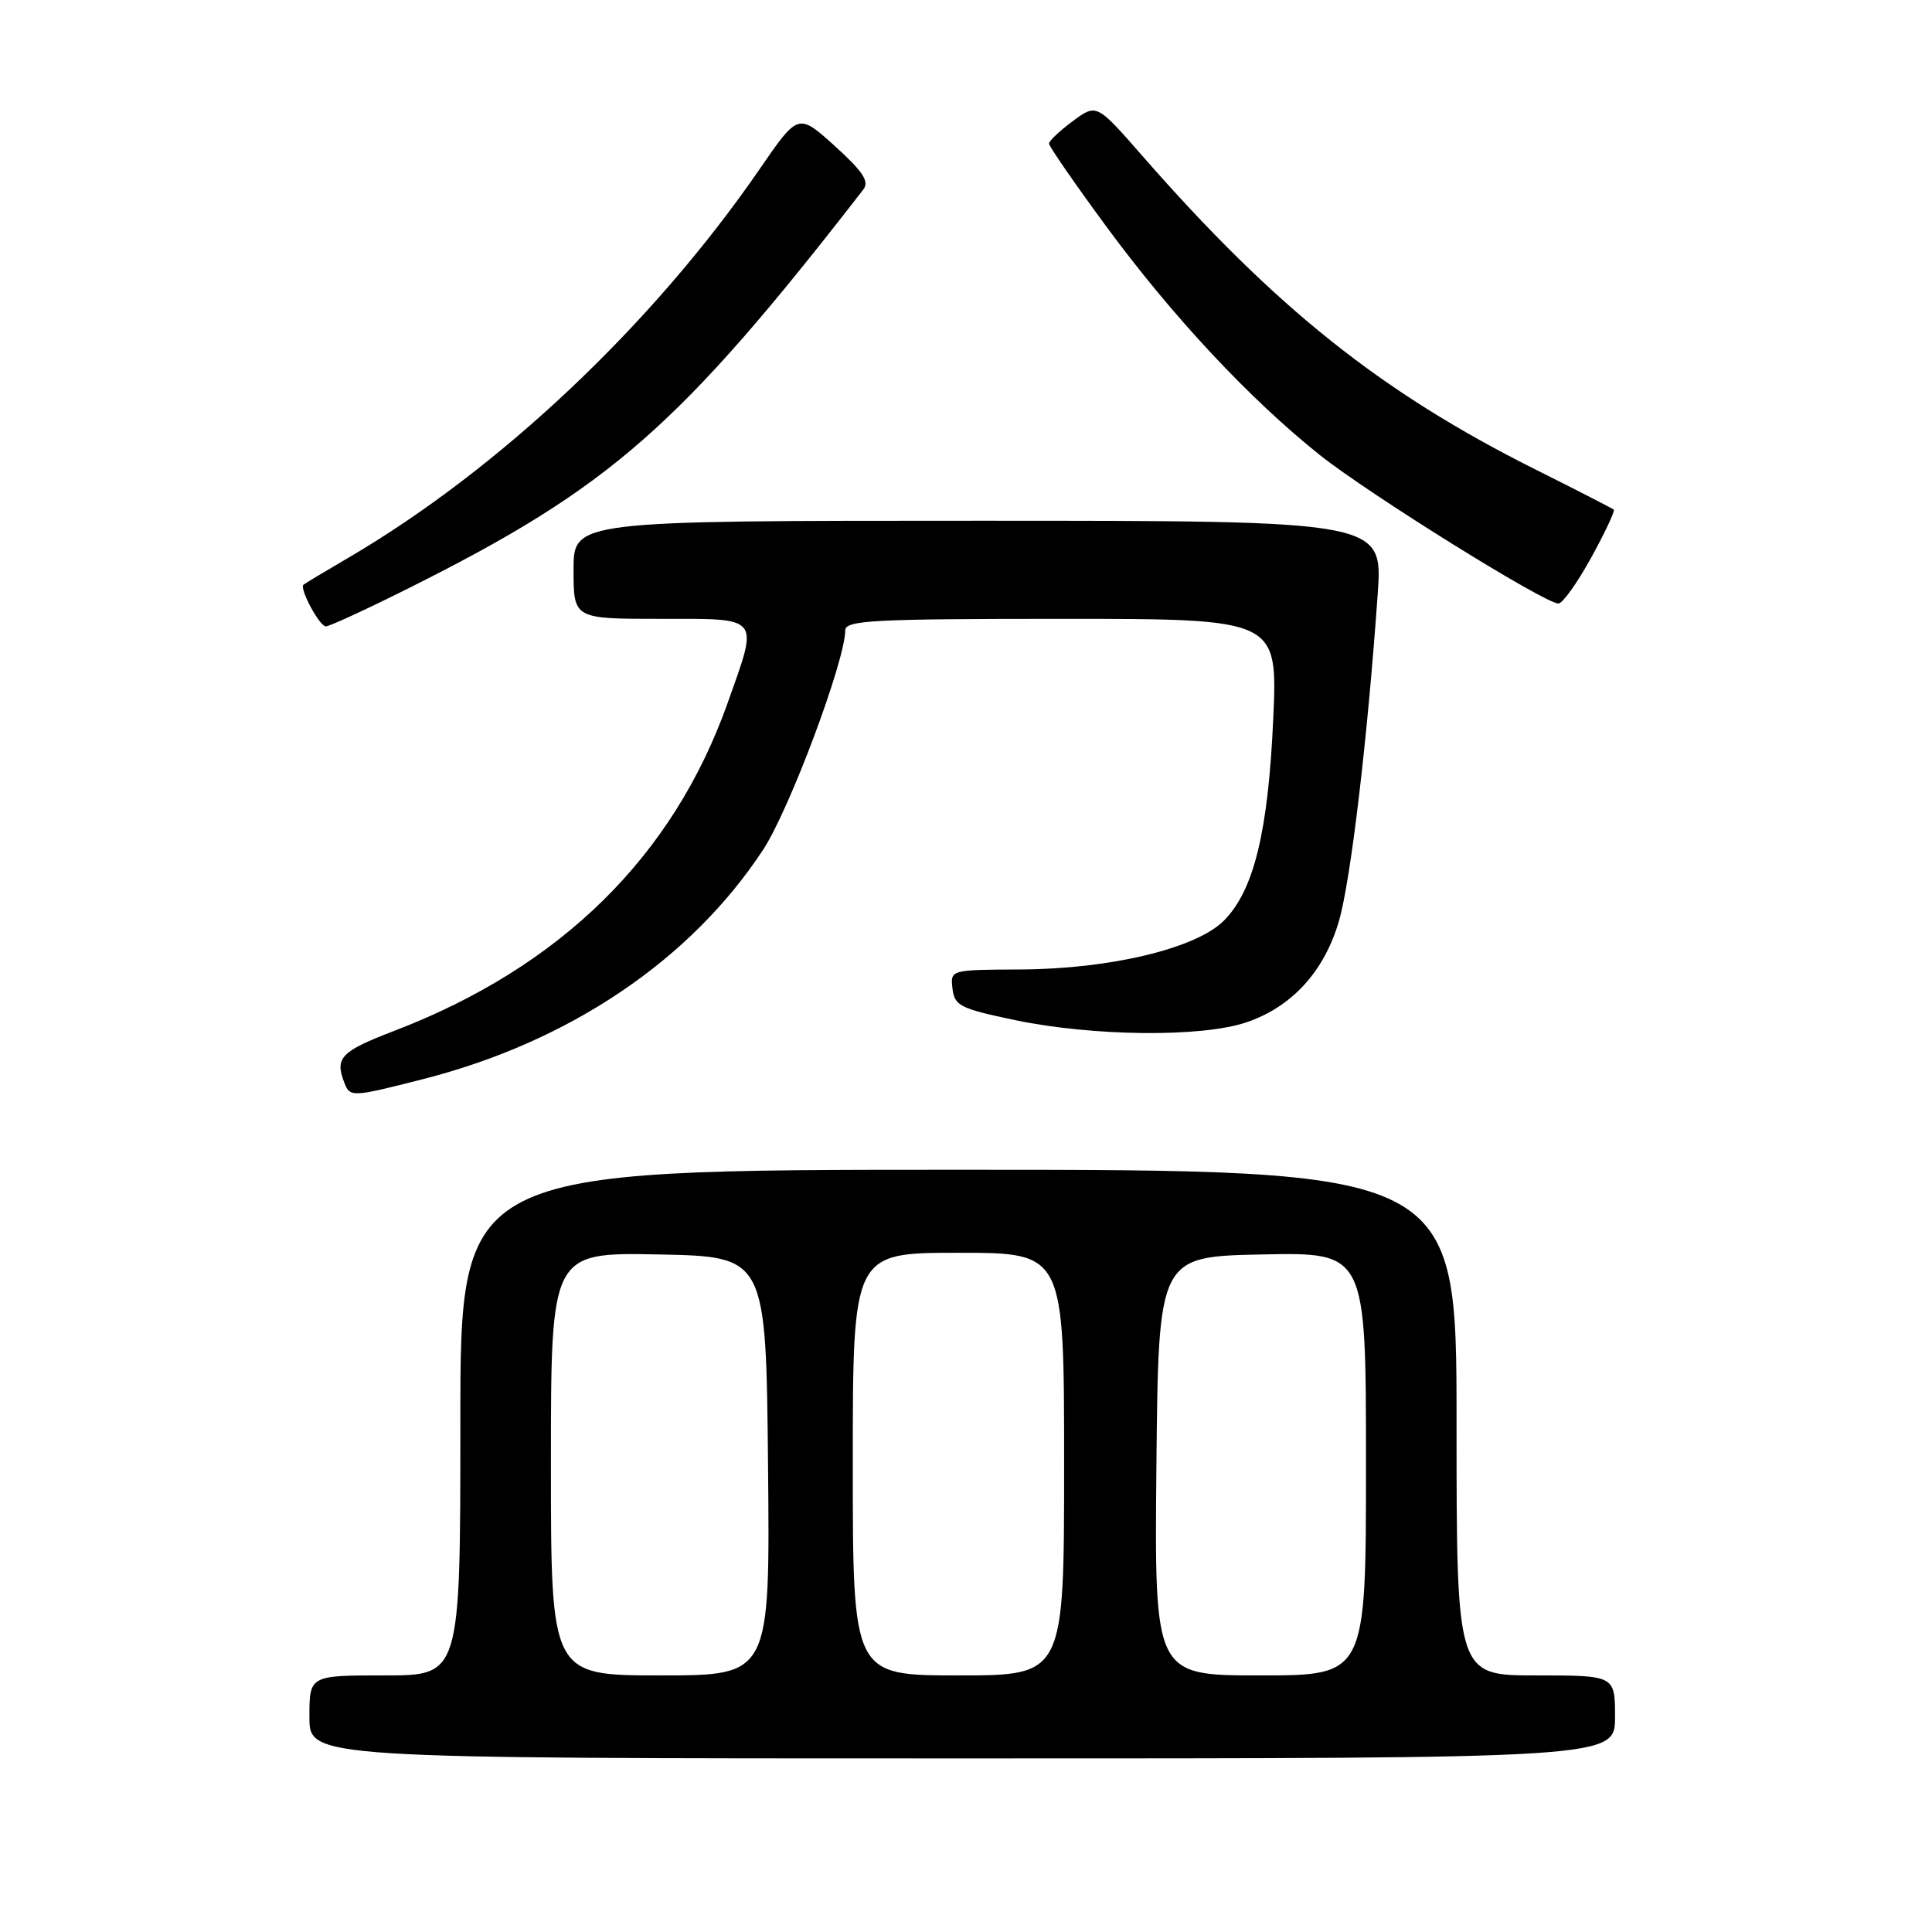 <?xml version="1.0" encoding="UTF-8" standalone="no"?>
<!DOCTYPE svg PUBLIC "-//W3C//DTD SVG 1.1//EN" "http://www.w3.org/Graphics/SVG/1.1/DTD/svg11.dtd" >
<svg xmlns="http://www.w3.org/2000/svg" xmlns:xlink="http://www.w3.org/1999/xlink" version="1.1" viewBox="0 0 256 256">
 <g >
 <path fill="currentColor"
d=" M 214.00 227.50 C 214.00 222.00 214.00 222.00 203.50 222.00 C 193.00 222.00 193.00 222.00 193.00 188.50 C 193.00 155.00 193.00 155.00 127.00 155.00 C 61.00 155.00 61.00 155.00 61.00 188.50 C 61.00 222.00 61.00 222.00 51.00 222.00 C 41.00 222.00 41.00 222.00 41.00 227.50 C 41.00 233.00 41.00 233.00 127.50 233.00 C 214.00 233.00 214.00 233.00 214.00 227.50 Z  M 56.13 142.97 C 75.47 138.03 91.55 127.18 101.12 112.59 C 104.61 107.28 112.00 87.53 112.00 83.52 C 112.00 82.20 115.69 82.00 140.65 82.00 C 169.30 82.00 169.30 82.00 168.71 95.25 C 168.04 110.24 166.14 118.02 162.16 122.00 C 158.48 125.68 147.12 128.40 135.21 128.46 C 125.92 128.50 125.92 128.50 126.21 131.00 C 126.47 133.27 127.24 133.65 134.50 135.17 C 144.93 137.34 159.25 137.47 165.17 135.46 C 171.19 133.41 175.46 128.73 177.41 122.07 C 178.97 116.74 181.20 97.97 182.55 78.75 C 183.24 69.00 183.24 69.00 129.62 69.00 C 76.00 69.00 76.00 69.00 76.00 75.50 C 76.00 82.00 76.00 82.00 87.50 82.00 C 100.94 82.00 100.55 81.51 96.40 93.19 C 89.18 113.50 74.29 128.14 52.25 136.59 C 45.18 139.30 44.35 140.15 45.61 143.42 C 46.37 145.42 46.56 145.41 56.13 142.97 Z  M 54.27 77.88 C 80.89 64.56 90.02 56.55 114.39 25.12 C 115.22 24.05 114.37 22.75 110.62 19.35 C 105.77 14.97 105.77 14.97 100.64 22.43 C 86.43 43.07 66.10 62.26 46.00 74.00 C 42.98 75.77 40.37 77.33 40.21 77.48 C 39.65 78.00 42.34 83.00 43.18 83.00 C 43.65 83.00 48.64 80.70 54.27 77.88 Z  M 210.83 73.91 C 212.67 70.57 214.02 67.70 213.83 67.53 C 213.65 67.37 208.98 64.97 203.46 62.21 C 183.00 51.98 168.98 40.80 151.33 20.61 C 145.30 13.72 145.30 13.72 142.15 16.05 C 140.42 17.33 139.00 18.67 139.00 19.03 C 139.00 19.39 142.44 24.37 146.65 30.09 C 155.38 41.95 165.59 52.88 174.88 60.29 C 181.34 65.44 204.66 79.96 206.50 79.97 C 207.05 79.97 209.00 77.24 210.83 73.91 Z  M 73.00 193.97 C 73.00 165.95 73.00 165.95 87.25 166.22 C 101.50 166.50 101.50 166.50 101.77 194.25 C 102.03 222.00 102.03 222.00 87.52 222.00 C 73.00 222.00 73.00 222.00 73.00 193.97 Z  M 113.00 194.00 C 113.00 166.00 113.00 166.00 127.00 166.00 C 141.00 166.00 141.00 166.00 141.00 194.00 C 141.00 222.00 141.00 222.00 127.00 222.00 C 113.00 222.00 113.00 222.00 113.00 194.00 Z  M 153.23 194.25 C 153.50 166.50 153.50 166.50 167.25 166.22 C 181.00 165.94 181.00 165.94 181.00 193.97 C 181.00 222.00 181.00 222.00 166.98 222.00 C 152.97 222.00 152.97 222.00 153.23 194.25 Z "/>
</g>
</svg>